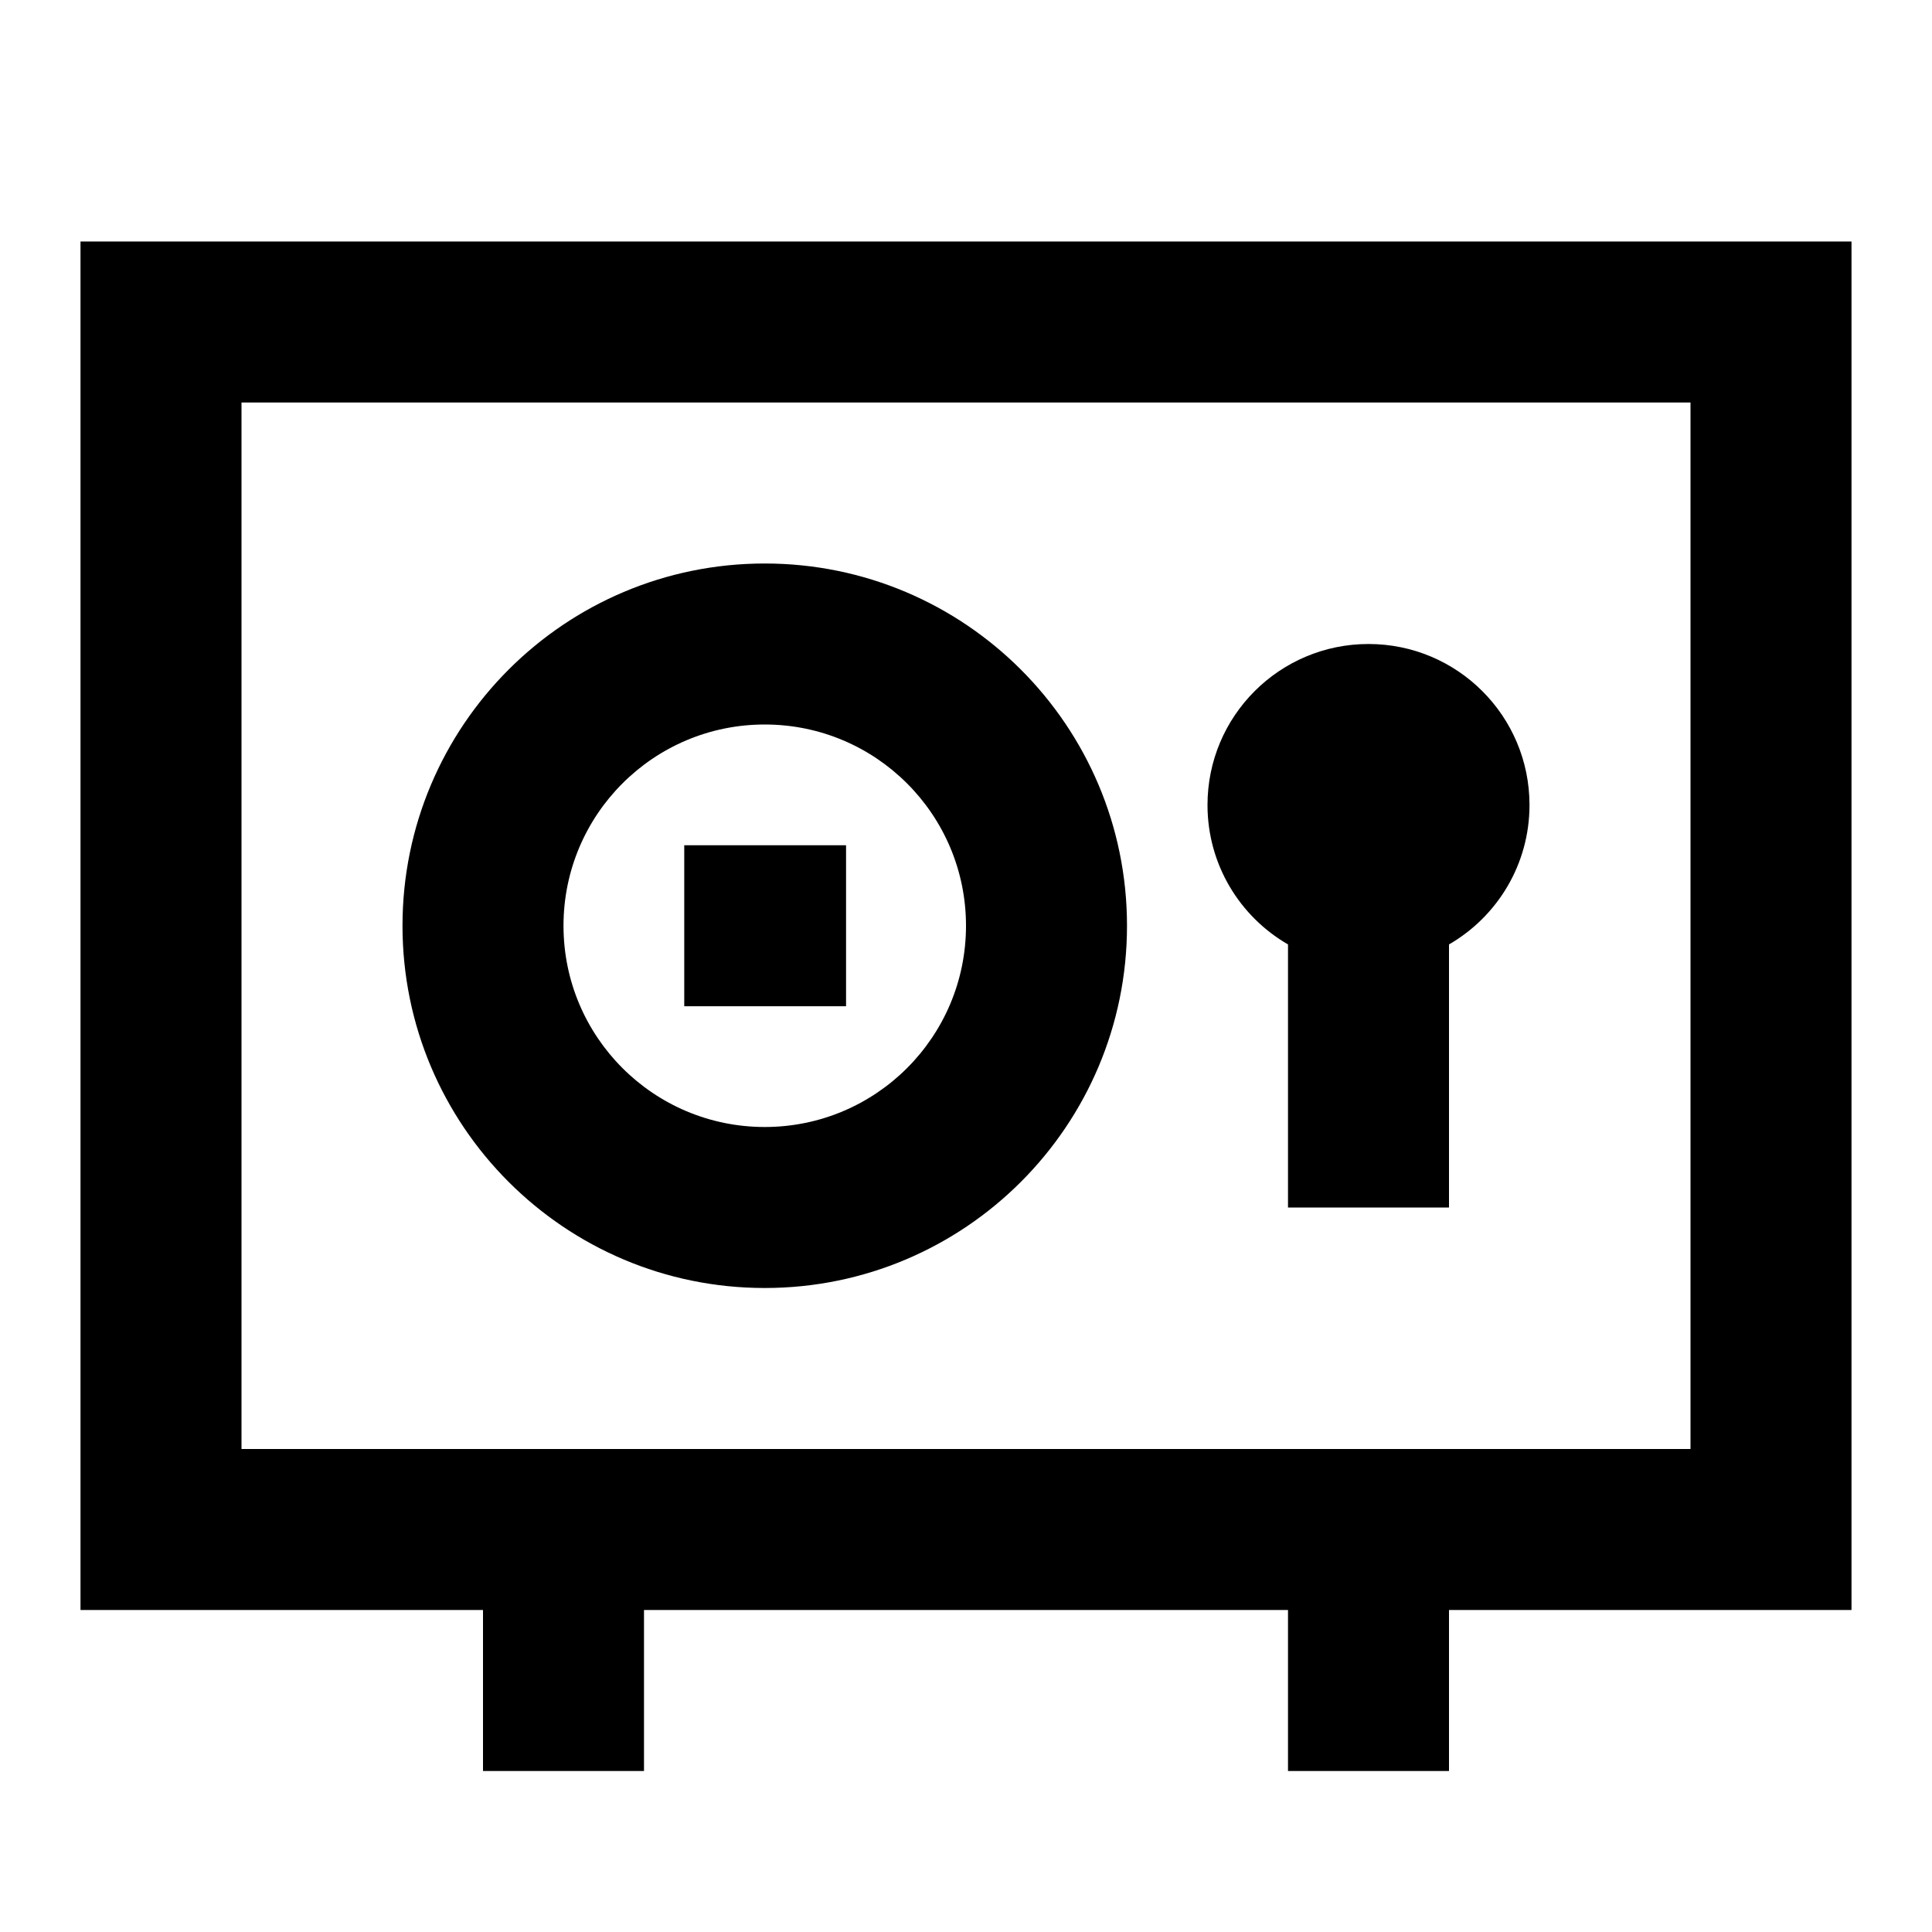 <svg width="24" height="24" viewBox="0 0 24 24" fill="none" xmlns="http://www.w3.org/2000/svg">
<path d="M8.5 10.5H10.51V12.5H8.5V10.5Z" fill="currentcolor"/>
<path fill-rule="evenodd" clip-rule="evenodd" d="M5 11.5C5 9.015 7.015 7 9.5 7C11.985 7 14 9.015 14 11.5C14 13.985 11.985 16 9.5 16C7.015 16 5 13.985 5 11.5ZM9.5 9C8.119 9 7 10.119 7 11.5C7 12.881 8.119 14 9.5 14C10.881 14 12 12.881 12 11.5C12 10.119 10.881 9 9.5 9Z" fill="currentcolor"/>
<path d="M15 10C15 8.895 15.895 8 17 8C18.105 8 19 8.895 19 10C19 10.74 18.598 11.387 18 11.732V15H16V11.732C15.402 11.387 15 10.74 15 10Z" fill="currentcolor"/>
<path fill-rule="evenodd" clip-rule="evenodd" d="M1 3H23V20H18V22H16V20H8V22H6V20H1V3ZM21 18V5H3V18H21Z" fill="currentcolor"/>
</svg>
